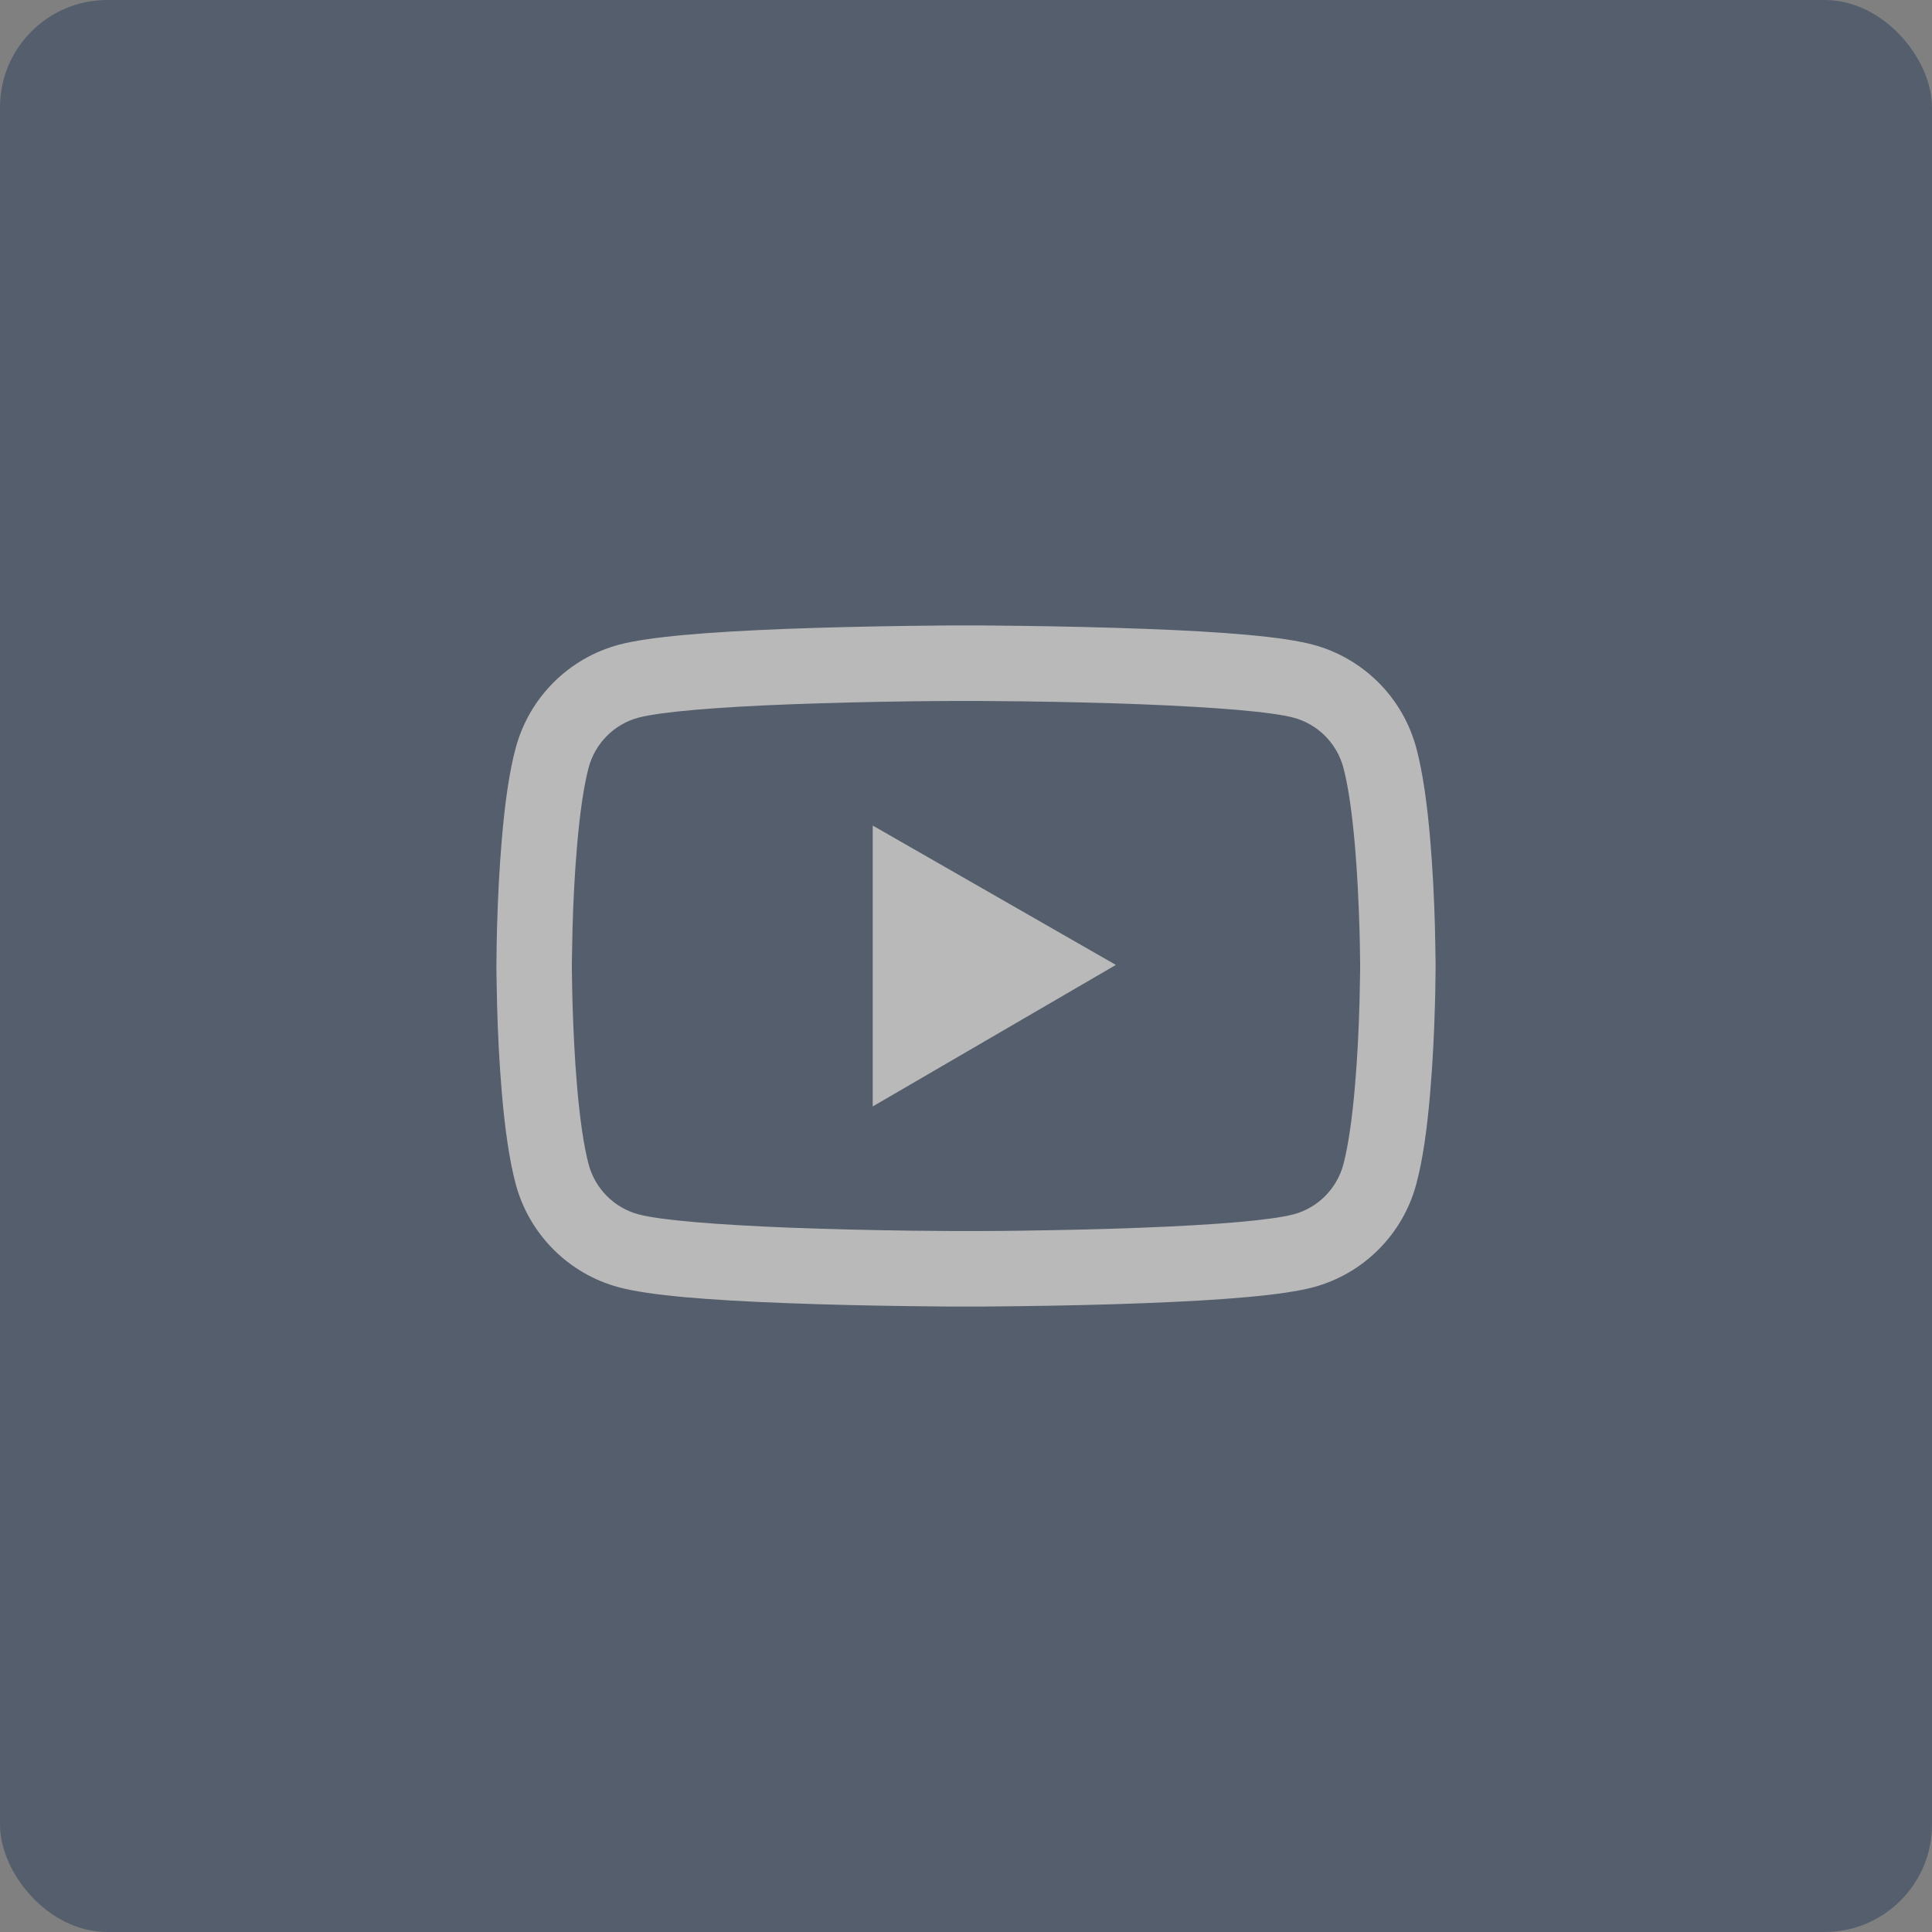 <svg width="36" height="36" viewBox="0 0 36 36" fill="none" xmlns="http://www.w3.org/2000/svg">
<rect x="0" y="0" width="36" height="36" fill="#808080" stroke="none"/>
<g opacity="0.45">
<rect width="36" height="36" rx="2" fill="#203654"/>
<path d="M26.75 17.945C26.75 17.902 26.75 17.854 26.748 17.797C26.746 17.639 26.742 17.461 26.738 17.271C26.723 16.727 26.695 16.184 26.652 15.672C26.594 14.967 26.508 14.379 26.391 13.938C26.267 13.477 26.025 13.057 25.688 12.719C25.351 12.382 24.931 12.138 24.471 12.014C23.918 11.865 22.836 11.773 21.312 11.717C20.588 11.69 19.812 11.672 19.037 11.662C18.766 11.658 18.514 11.656 18.287 11.654H17.713C17.486 11.656 17.234 11.658 16.963 11.662C16.188 11.672 15.412 11.69 14.688 11.717C13.164 11.775 12.08 11.867 11.529 12.014C11.069 12.138 10.649 12.381 10.312 12.719C9.975 13.056 9.733 13.477 9.609 13.938C9.49 14.379 9.406 14.967 9.348 15.672C9.305 16.184 9.277 16.727 9.262 17.271C9.256 17.461 9.254 17.639 9.252 17.797C9.252 17.854 9.25 17.902 9.25 17.945V18.055C9.25 18.098 9.25 18.146 9.252 18.203C9.254 18.361 9.258 18.539 9.262 18.729C9.277 19.273 9.305 19.816 9.348 20.328C9.406 21.033 9.492 21.621 9.609 22.062C9.859 22.998 10.594 23.736 11.529 23.986C12.08 24.135 13.164 24.227 14.688 24.283C15.412 24.311 16.188 24.328 16.963 24.338C17.234 24.342 17.486 24.344 17.713 24.346H18.287C18.514 24.344 18.766 24.342 19.037 24.338C19.812 24.328 20.588 24.311 21.312 24.283C22.836 24.225 23.92 24.133 24.471 23.986C25.406 23.736 26.141 23 26.391 22.062C26.51 21.621 26.594 21.033 26.652 20.328C26.695 19.816 26.723 19.273 26.738 18.729C26.744 18.539 26.746 18.361 26.748 18.203C26.748 18.146 26.75 18.098 26.75 18.055V17.945ZM25.344 18.047C25.344 18.088 25.344 18.133 25.342 18.186C25.34 18.338 25.336 18.506 25.332 18.688C25.318 19.207 25.291 19.727 25.25 20.209C25.197 20.838 25.123 21.354 25.031 21.699C24.91 22.15 24.555 22.508 24.105 22.627C23.695 22.736 22.662 22.824 21.258 22.877C20.547 22.904 19.781 22.922 19.018 22.932C18.75 22.936 18.502 22.938 18.279 22.938H17.721L16.982 22.932C16.219 22.922 15.455 22.904 14.742 22.877C13.338 22.822 12.303 22.736 11.895 22.627C11.445 22.506 11.09 22.15 10.969 21.699C10.877 21.354 10.803 20.838 10.75 20.209C10.709 19.727 10.684 19.207 10.668 18.688C10.662 18.506 10.66 18.336 10.658 18.186C10.658 18.133 10.656 18.086 10.656 18.047V17.953C10.656 17.912 10.656 17.867 10.658 17.814C10.66 17.662 10.664 17.494 10.668 17.312C10.682 16.793 10.709 16.273 10.75 15.791C10.803 15.162 10.877 14.646 10.969 14.301C11.09 13.85 11.445 13.492 11.895 13.373C12.305 13.264 13.338 13.176 14.742 13.123C15.453 13.096 16.219 13.078 16.982 13.068C17.25 13.065 17.498 13.062 17.721 13.062H18.279L19.018 13.068C19.781 13.078 20.545 13.096 21.258 13.123C22.662 13.178 23.697 13.264 24.105 13.373C24.555 13.494 24.91 13.85 25.031 14.301C25.123 14.646 25.197 15.162 25.25 15.791C25.291 16.273 25.316 16.793 25.332 17.312C25.338 17.494 25.34 17.664 25.342 17.814C25.342 17.867 25.344 17.914 25.344 17.953V18.047ZM16.262 20.617L20.793 17.98L16.262 15.383V20.617Z" fill="white"/>
</g>
</svg>
